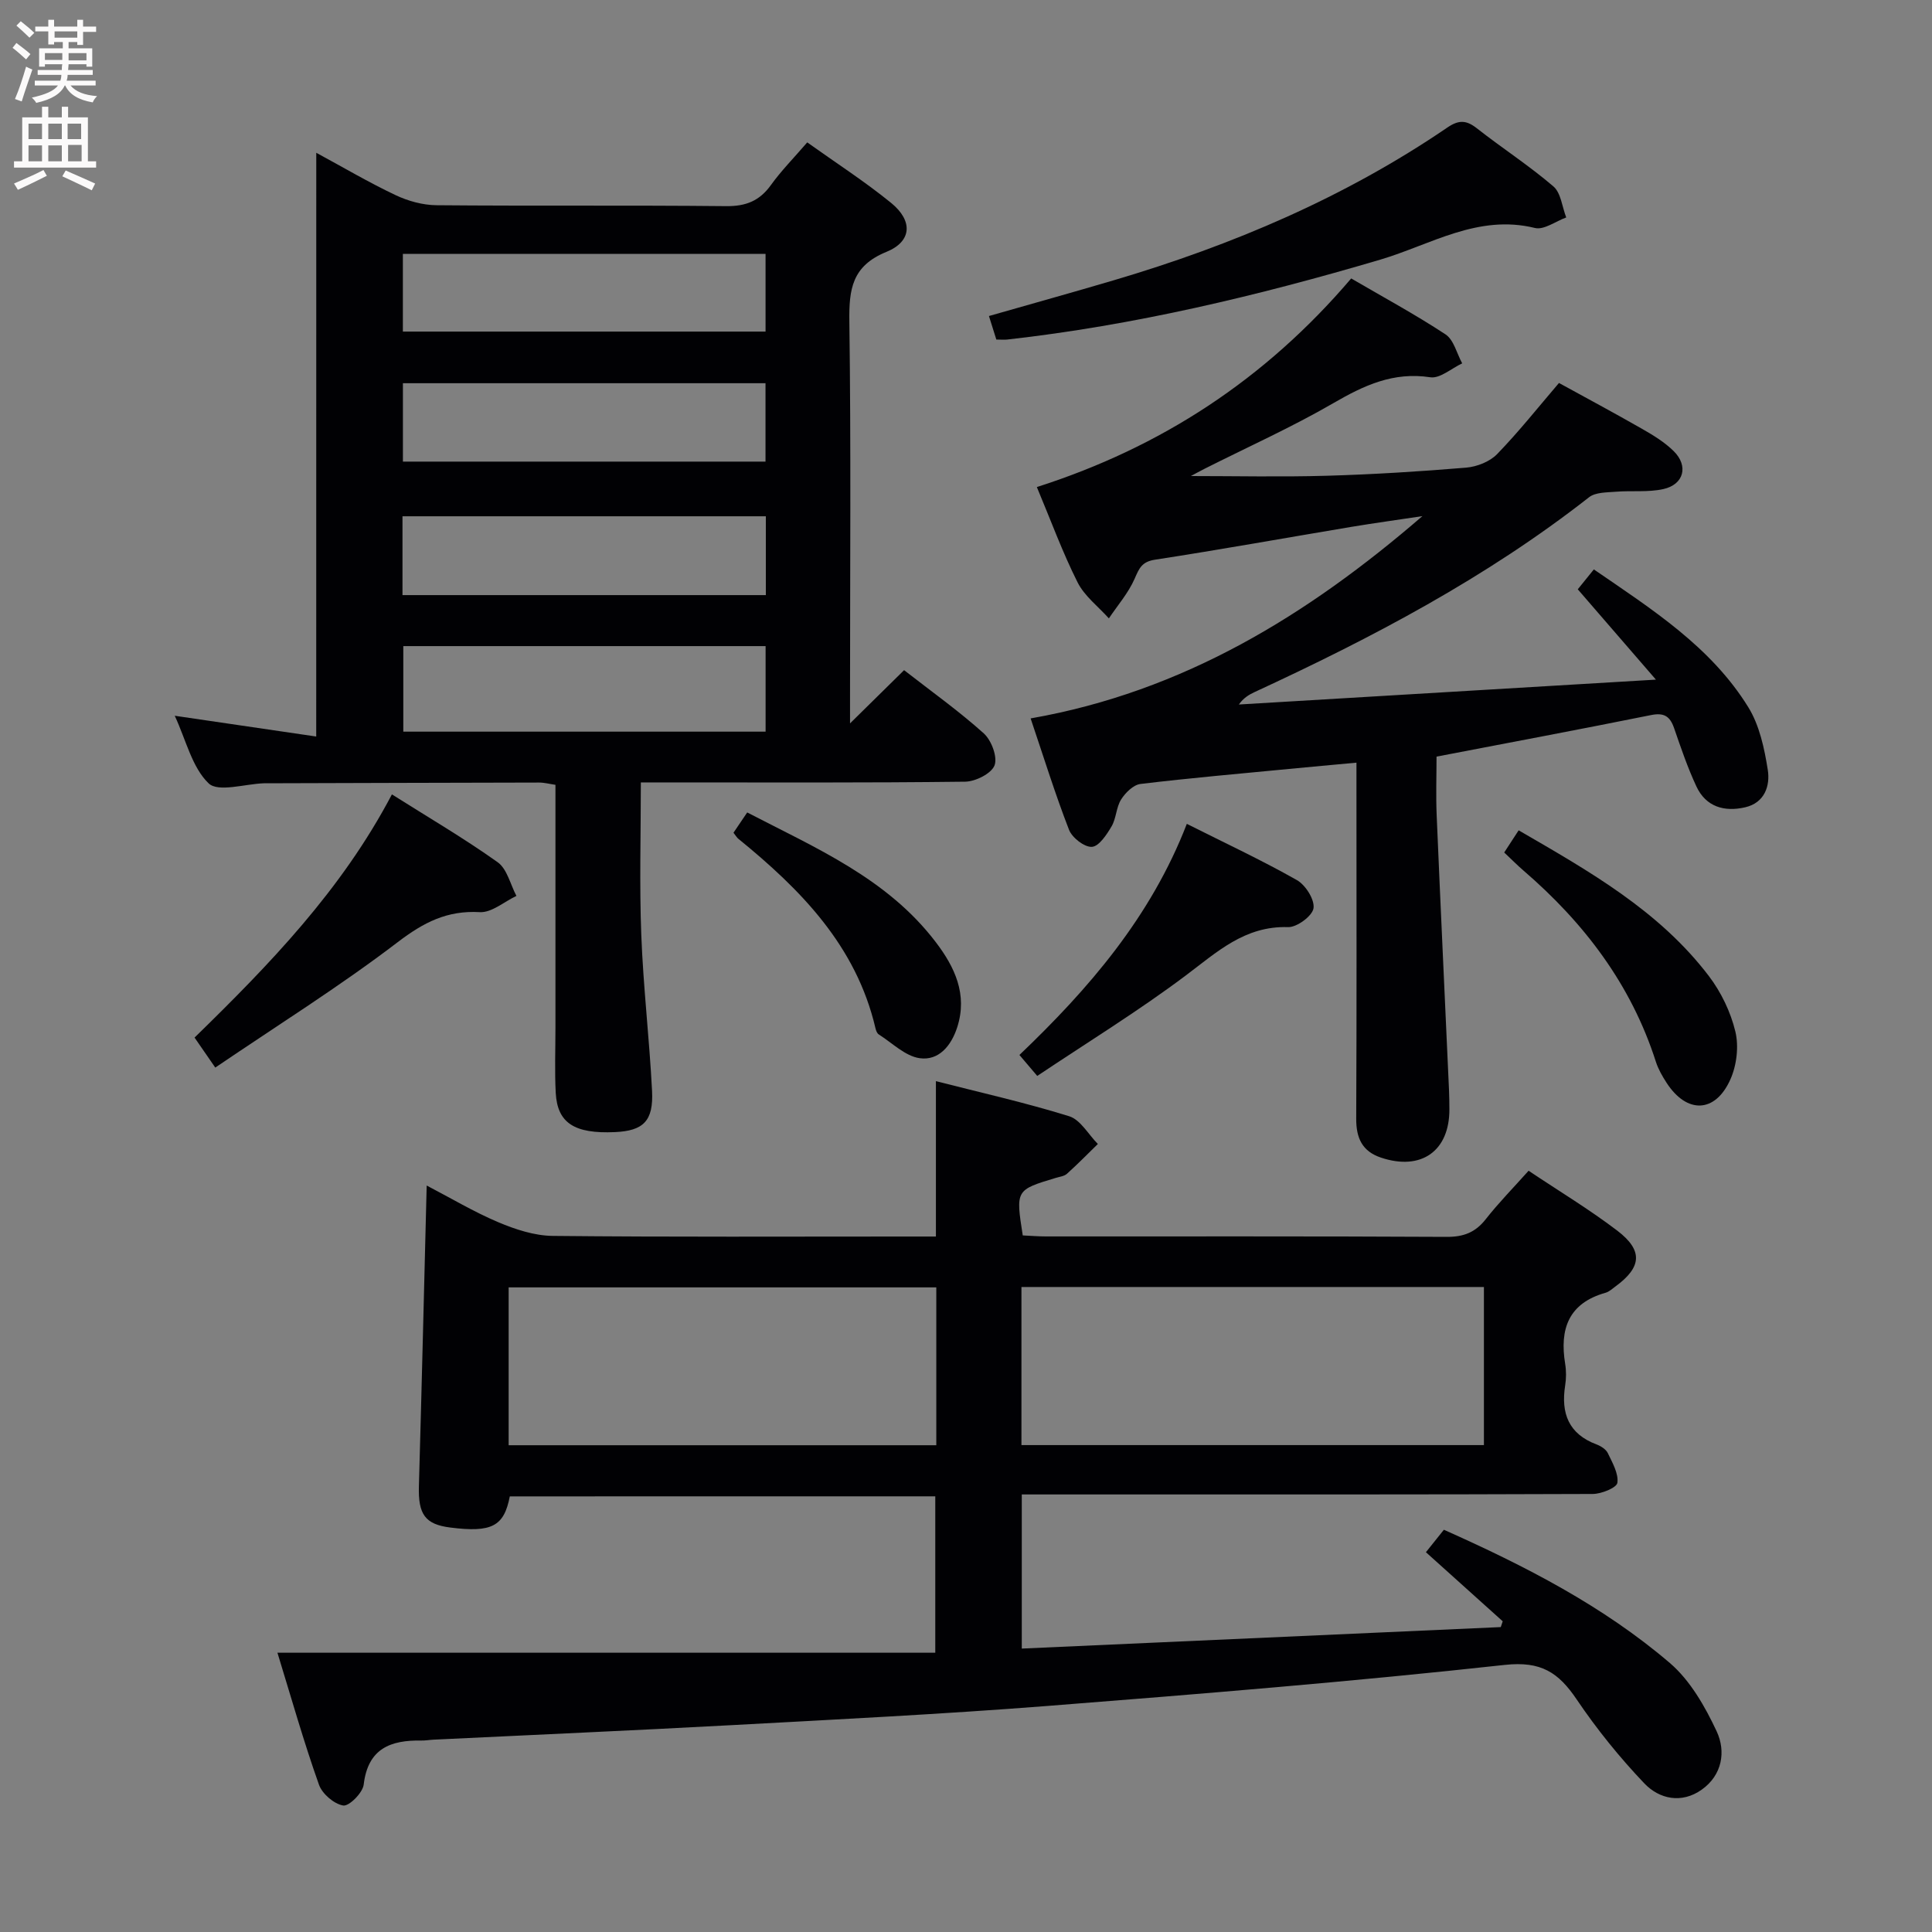 <svg enable-background="new 0 0 400 400" viewBox="0 0 400 400" xmlns="http://www.w3.org/2000/svg"><rect x="0" y="0" width="400" height="400" fill="#808080" stroke="none"/><g fill="#010104"><path d="m57.44 342.18h136.2c0-11.15 0-21.56 0-32.38-29.31 0-58.7 0-88.09.01-1.2 6.21-3.73 7.53-12.32 6.45-5.22-.66-6.67-2.72-6.5-8.58.58-20.45 1.07-40.91 1.61-62.23 5.02 2.61 9.77 5.46 14.81 7.59 3.55 1.5 7.5 2.8 11.29 2.84 24.49.25 48.98.13 73.48.13h5.85c0-10.79 0-21.26 0-32.17 9.05 2.32 18.43 4.42 27.58 7.26 2.35.73 3.98 3.77 5.95 5.75-2.12 2.07-4.2 4.19-6.4 6.17-.57.51-1.52.61-2.31.85-8.3 2.5-8.31 2.5-6.84 11.91 1.55.07 3.17.21 4.79.21 27.66.01 55.32-.06 82.98.09 3.5.02 5.94-.92 8.09-3.66 2.65-3.38 5.68-6.46 8.87-10.03 6.32 4.23 12.58 8 18.37 12.41 5.37 4.1 5.04 7.56-.34 11.51-.67.49-1.33 1.12-2.09 1.34-7.67 2.15-9.55 7.51-8.37 14.71.24 1.46.23 3.02 0 4.49-.9 5.74.7 10.03 6.49 12.2.9.34 1.95 1 2.34 1.8.94 1.98 2.25 4.22 1.98 6.15-.15 1.02-3.29 2.3-5.09 2.31-35.66.14-71.31.1-106.97.1-3.63 0-7.27 0-11.25 0v31.91c33.07-1.49 66.12-2.97 99.17-4.45.13-.4.26-.8.4-1.2-5.23-4.7-10.45-9.41-15.9-14.3 1.34-1.67 2.45-3.06 3.72-4.65 16.83 7.5 32.95 15.76 46.8 27.6 4.21 3.61 7.28 9.01 9.68 14.14 1.94 4.16 1.16 9.06-3.11 12.08-4.16 2.94-8.77 1.95-11.88-1.32-5.12-5.38-9.85-11.23-14-17.38-3.76-5.56-7.35-7.96-14.88-7.14-31.54 3.46-63.19 6.03-94.83 8.51-21.7 1.69-43.46 2.78-65.2 3.96-20.59 1.12-41.19 2.01-61.78 3.01-.83.04-1.66.2-2.49.18-6.38-.11-11.07 1.63-11.95 9.12-.2 1.7-3.03 4.53-4.24 4.33-1.91-.31-4.37-2.43-5.03-4.33-3.14-8.84-5.7-17.89-8.59-27.3zm249.79-75.72c-32.06 0-63.76 0-95.75 0v32.73h95.75c0-11.13 0-21.85 0-32.73zm-113.38.08c-29.84 0-59.2 0-88.54 0v32.68h88.54c0-11 0-21.64 0-32.68z"/><path d="m65.48 31.63c5.64 3.05 10.9 6.16 16.4 8.76 2.59 1.23 5.63 2.07 8.48 2.1 19.99.18 39.99-.02 59.98.19 4.09.04 6.91-1.08 9.28-4.38 2.12-2.95 4.71-5.57 7.51-8.82 5.92 4.23 11.9 8.08 17.38 12.54 4.53 3.7 4.31 7.97-.99 10.13-7.14 2.91-7.76 7.75-7.67 14.42.35 25.82.14 51.65.14 77.47v5.73c3.96-3.9 7.45-7.33 11.19-11.02 5.7 4.44 11.36 8.47 16.5 13.09 1.59 1.43 2.88 4.89 2.23 6.62-.65 1.7-3.94 3.35-6.09 3.38-20.49.25-40.99.15-61.48.15-1.82 0-3.63 0-5.66 0 0 10.72-.31 21.15.09 31.55.41 10.78 1.68 21.53 2.23 32.31.32 6.25-1.8 8.27-7.67 8.54-8.38.38-11.93-1.86-12.27-8.11-.24-4.49-.06-8.99-.06-13.49 0-16.66 0-33.32 0-50.3-1.19-.17-2.28-.47-3.37-.47-18.83.03-37.65.1-56.48.15-.17 0-.33 0-.5 0-3.94.13-9.48 1.92-11.46.01-3.43-3.3-4.65-8.9-7.01-13.99 10.07 1.48 19.49 2.86 29.29 4.3.01-40.72.01-80.52.01-120.86zm18.02 102.14v17.71h75.01c0-6.07 0-11.78 0-17.71-25.18 0-50.03 0-75.01 0zm-.17-10.56h75.23c0-5.63 0-10.89 0-16.32-25.22 0-50.17 0-75.23 0zm.08-54.56h75.09c0-5.51 0-10.73 0-16.08-25.2 0-50.07 0-75.09 0zm.01 26.92h75.07c0-5.69 0-10.94 0-16.23-25.19 0-50.05 0-75.07 0z"/><path d="m342.84 140.71c-5.91-6.84-10.88-12.58-16.18-18.7.92-1.14 2.01-2.49 3.33-4.12 12.09 8.3 24.25 16.03 31.97 28.52 2.32 3.75 3.34 8.53 4.04 12.98.52 3.28-.63 6.81-4.67 7.75-4.32 1-8.13-.08-10.11-4.32-1.82-3.9-3.21-8-4.62-12.08-.85-2.45-2.08-3.24-4.78-2.69-14.64 2.95-29.31 5.7-44.4 8.6 0 3.98-.15 8.1.03 12.21.8 18.93 1.7 37.85 2.55 56.77.06 1.33.07 2.66.08 4 .05 8.67-5.83 12.84-14.17 10.04-3.89-1.3-5.14-4.06-5.12-8.07.11-22.49.05-44.98.05-67.47 0-1.81 0-3.62 0-6.23-4.91.46-9.44.86-13.97 1.3-10.25.99-20.52 1.88-30.74 3.11-1.48.18-3.13 1.81-4.01 3.21-1.03 1.62-1 3.9-1.98 5.57-1.01 1.72-2.62 4.16-4.08 4.24-1.56.09-4.09-1.89-4.73-3.53-2.86-7.37-5.21-14.94-7.95-23.06 31.65-5.55 57.4-21.41 81.11-41.88-4.9.74-9.81 1.41-14.69 2.22-13.56 2.27-27.09 4.71-40.68 6.8-2.72.42-3.26 1.77-4.2 3.92-1.29 2.96-3.51 5.5-5.34 8.23-2.21-2.47-5.06-4.62-6.49-7.48-3.11-6.19-5.5-12.74-8.42-19.71 25.73-8.23 47.29-22.31 65.08-43.19 6.52 3.81 13.21 7.42 19.53 11.58 1.72 1.14 2.33 3.95 3.45 6-2.21 1.03-4.6 3.19-6.61 2.88-7.64-1.17-13.72 1.68-20.07 5.36-8.61 4.99-17.75 9.09-26.65 13.58-1.13.57-2.24 1.19-2.84 1.51 9.16 0 18.66.21 28.13-.06 9.63-.28 19.26-.88 28.86-1.68 2.23-.19 4.89-1.23 6.41-2.8 4.5-4.64 8.53-9.73 12.81-14.73 5.63 3.09 11.49 6.23 17.26 9.53 2.29 1.31 4.63 2.74 6.49 4.58 3.11 3.06 2.12 6.92-2.15 7.86-3.17.7-6.58.28-9.86.55-1.87.15-4.18.1-5.5 1.13-21.24 16.64-44.9 29.09-69.27 40.35-1.16.54-2.27 1.2-3.25 2.57 28.22-1.68 56.43-3.36 86.35-5.15z"/><path d="m206.28 70.3c-.48-1.52-.96-3.06-1.53-4.87 8.8-2.52 17.37-4.9 25.9-7.42 24.5-7.25 47.81-17.15 69-31.6 2.34-1.6 3.91-1.58 6.1.14 5.22 4.1 10.83 7.73 15.86 12.04 1.57 1.34 1.81 4.24 2.66 6.43-2.17.79-4.61 2.64-6.48 2.18-11.81-2.91-21.61 3.48-32.03 6.56-25.34 7.48-50.93 13.59-77.23 16.54-.63.07-1.28 0-2.25 0z"/><path d="m44.57 221.03c-2.02-2.93-3.04-4.4-4.29-6.21 15.49-15.12 30.42-30.49 40.86-50.35 7.52 4.75 14.92 9.08 21.89 14.04 1.96 1.39 2.63 4.6 3.89 6.98-2.53 1.19-5.13 3.5-7.58 3.36-6.77-.39-11.63 2.12-16.98 6.2-11.97 9.14-24.79 17.15-37.79 25.98z"/><path d="m214.75 222.76c-1.6-1.89-2.45-2.89-3.69-4.34 14.36-13.71 27.19-28.54 34.66-47.85 7.83 3.94 15.47 7.5 22.78 11.64 1.8 1.02 3.71 4.04 3.45 5.83-.23 1.59-3.44 3.97-5.26 3.91-8.98-.29-14.73 5.17-21.24 10.05-9.78 7.34-20.25 13.77-30.7 20.76z"/><path d="m311.43 176.5c1.09-1.67 1.98-3.03 2.99-4.59 14.6 8.46 29.09 16.64 39.39 30.18 2.53 3.33 4.51 7.44 5.48 11.49.74 3.09.27 7.01-1.05 9.94-3.13 6.96-8.99 7.1-13.16.71-.9-1.38-1.75-2.86-2.25-4.41-5.12-15.99-14.85-28.76-27.41-39.58-1.25-1.07-2.41-2.26-3.99-3.74z"/><path d="m151.86 172.41c.89-1.32 1.72-2.54 2.84-4.2 14.24 7.39 29.02 13.67 39.05 26.86 3.89 5.11 6.62 10.78 4.44 17.59-1.24 3.87-3.84 6.98-7.77 6.43-3-.42-5.7-3.16-8.49-4.93-.36-.23-.57-.83-.68-1.3-3.99-17.05-15.46-28.68-28.42-39.23-.24-.19-.41-.5-.97-1.22z"/></g><path d="m2.6 9.9.8-1c.9.7 1.9 1.4 2.9 2.3l-.9 1.1c-1.1-1-2-1.8-2.8-2.4zm.5 10.6c.9-2.1 1.6-4.3 2.3-6.7.4.2.8.4 1.3.6-.7 2.1-1.5 4.3-2.2 6.6zm.3-15.2.9-.9c1 .8 2 1.6 2.8 2.4l-1 1c-.9-.9-1.8-1.7-2.7-2.5zm12.6-1.2h1.2v1.4h2.7v1.1h-2.7v2.7h-1.2v-.6h-1.8v1.3h4.9v3.8h-1.2v-.5h-3.7c0 .4-.1.9-.1 1.2h5.1v1h-5.2c0 .5-.1.9-.2 1.2h6v1h-5.2c1.1 1.3 2.9 2 5.5 2.2-.4.4-.7.8-.9 1.3-2.9-.5-4.8-1.6-5.7-3.5h-.1c-.8 1.7-2.7 2.9-5.9 3.6-.2-.4-.6-.8-.9-1.1 2.8-.6 4.6-1.4 5.4-2.5h-4.8v-1h5.3c.1-.3.2-.7.2-1.2h-4.9v-1h5c0-.4 0-.8.1-1.2h-3.6v.5h-1.2v-3.8h4.9v-1.3h-1.8v.5h-1.2v-2.7h-2.7v-1h2.7v-1.4h1.2v1.4h4.8zm-6.7 8.3h3.6c0-.4 0-.9 0-1.4h-3.6zm1.9-4.6h4.8v-1.3h-4.7v1.3zm6.7 3.2h-3.7v1.5h3.7z" fill="#fbfafa"/><path d="m8.7 22.1h1.3v2.2h2.8v-2.2h1.3v2.2h4.1v9.1h1.7v1.3h-17v-1.3h1.7v-9.1h4.1zm.3 13.1.7 1.2c-1.8.9-3.8 1.9-6 2.9-.2-.4-.5-.8-.8-1.3 2.3-1 4.4-1.9 6.1-2.8zm-3.1-6.4h2.8v-3.2h-2.8zm0 4.6h2.8v-3.3h-2.8zm4.1-4.6h2.8v-3.2h-2.8zm0 4.6h2.8v-3.3h-2.8zm3.6 1.9c2.1.9 4.1 1.8 6.1 2.7l-.7 1.4c-2.2-1.1-4.2-2-6.1-2.9zm3.2-9.7h-2.8v3.2h2.8zm-2.7 7.8h2.8v-3.4h-2.8z" fill="#fbfafa"/></svg>